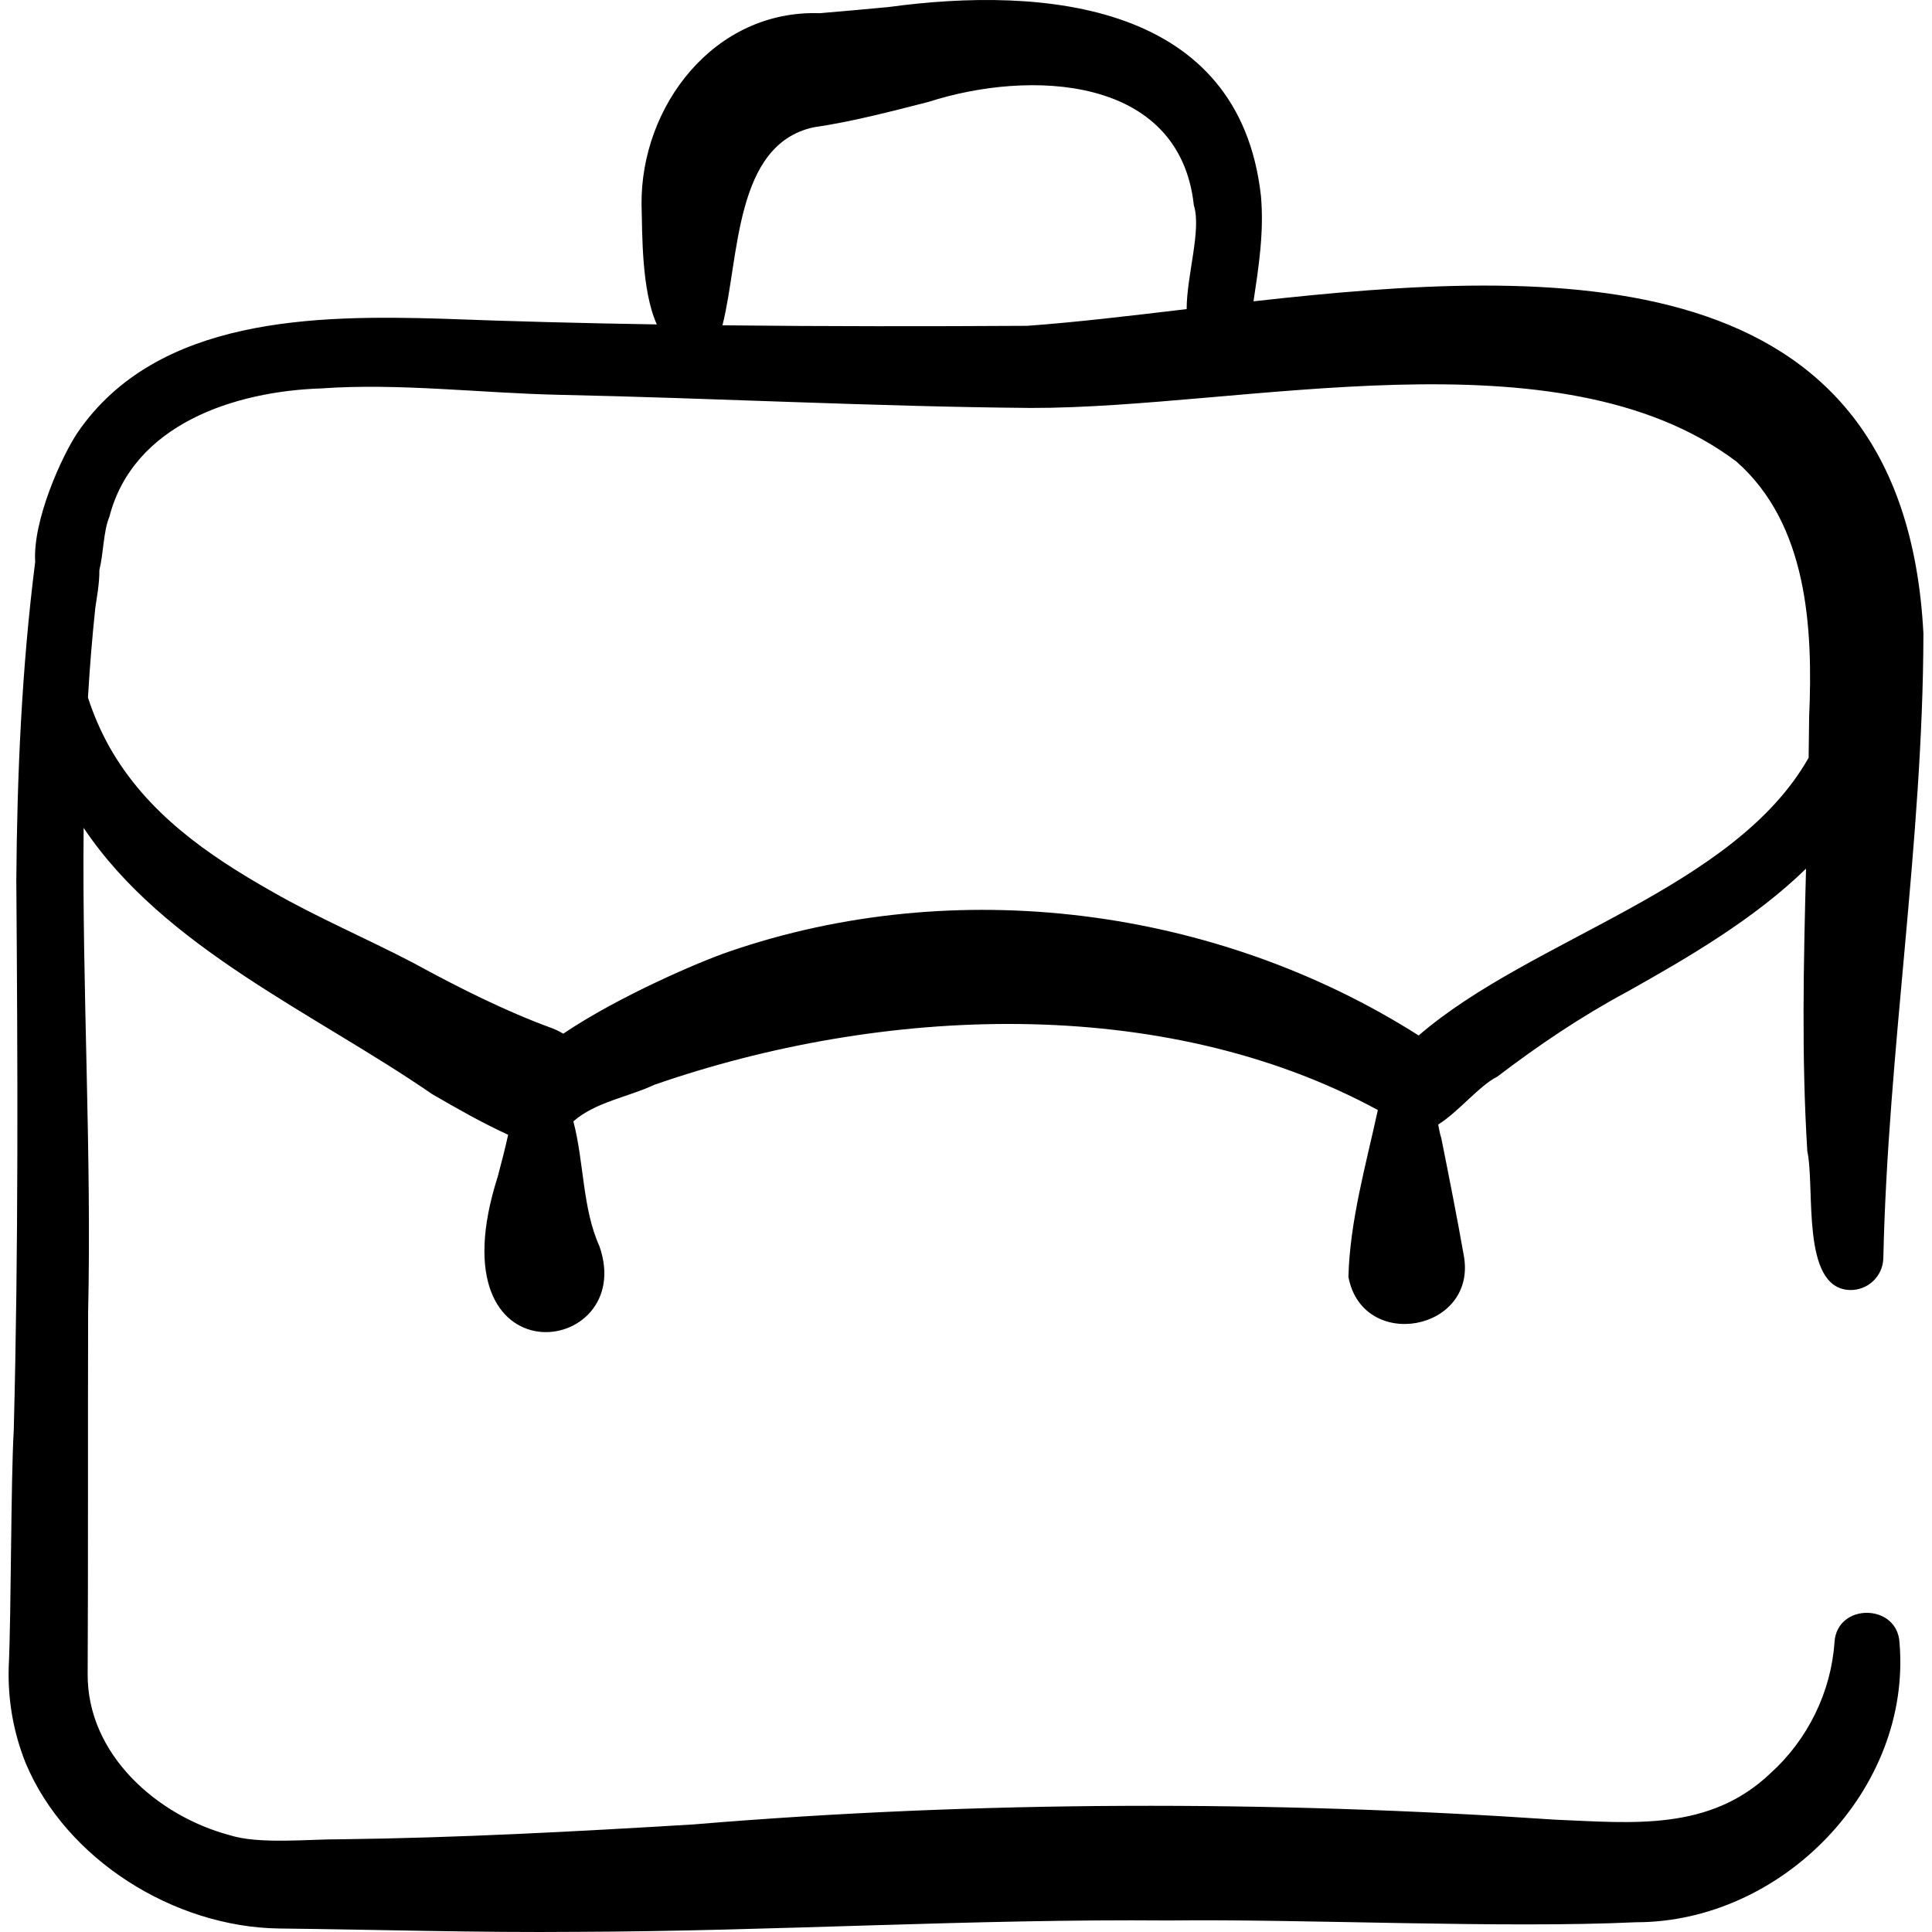 <svg id="Capa_1" enable-background="new 0 0 502.254 502.254" height="512" viewBox="0 0 502.254 502.254" width="512" xmlns="http://www.w3.org/2000/svg"><g><path d="m476.904 426.922c-.882 12.974-6.992 25.35-16.583 34.008-15.863 15.19-35.901 12.959-55.945 12.126-74.317-5.034-149.813-4.963-224.089 1.23-30.732 1.854-61.303 3.503-92.119 3.87-7.87-.047-20.913 1.37-28.544-1.102-18.848-5.048-36.995-21.039-36.836-41.916.146-28.197.031-65.908.12-93.886.944-42.046-1.591-84.094-1.164-126.036 20.863 31.238 60.135 48.222 90.523 69.17 6.459 3.758 12.907 7.433 19.832 10.618-.779 3.547-1.69 7.07-2.686 10.815-17.391 54.388 36.541 47.162 26.42 18.165-4.463-9.893-3.958-21.698-6.78-32.463 5.709-5.038 14.31-6.33 21.017-9.5 58.845-20.449 132.017-23.893 188.122 6.547-3.095 14.226-7.296 28.973-7.649 43.386 3.693 19.589 33.523 14.125 30.002-5.516-1.726-9.812-3.879-20.684-5.848-30.515-.348-1.095-.59-2.315-.817-3.573 5.37-3.383 10.746-10.17 15.32-12.427 10.694-8.155 21.854-15.687 33.677-22.03 15.996-8.97 33.169-18.963 46.63-32.067-.642 24.516-1.191 49.094.332 73.457 2.068 9.522-1.758 35.587 10.996 36.075 4.695.155 8.623-3.534 8.764-8.228 1.174-53.982 10.333-108.415 10.42-162.46-5.122-98.615-95.579-95.138-174.15-86.337 1.326-8.876 2.761-17.864 1.938-27.341-5.57-50.276-56.337-54.675-96.829-49.16-2.375.229-15.751 1.456-17.879 1.601-27.476-.946-46.567 24.189-46.32 49.745.209 7.503-.044 22.273 3.971 31.161-18.779-.306-37.466-.78-55.811-1.483-32.749-.978-74.139-.584-94.801 29.636-3.999 5.969-11.676 22.729-10.99 33.572-.003.031-.011.06-.014.091-3.49 27.546-4.692 55.255-4.896 82.714.359 47.884.578 95.265-.664 142.92-.761 12.903-.663 47.95-1.3 61.317-.306 8.626 1.178 17.186 4.387 25.213 10.516 25.124 38.564 42.625 65.807 43.021 25.622.288 51.868 1.11 77.515.87 50.851-.153 102.977-3.393 153.801-2.952 34.946-.431 86.56 2.097 121.493.46 37.98.039 71.801-34.603 68.522-72.745-.594-10.178-16.25-10.326-16.895-.051zm-289.045-342.543c4.375-17.409 3.037-46.754 23.603-51.273 9.947-1.439 20.194-4.135 29.931-6.62 26.093-8.41 65.284-7.091 68.968 26.894 2.021 6.362-1.867 18.212-1.873 26.976-14.773 1.755-28.828 3.438-41.456 4.345-25.973.154-52.612.162-79.218-.132.014-.064.033-.125.045-.19zm-159.418 49.947c6.213-24.04 32.547-32.62 55.122-33.353 19.903-1.441 41.669 1.23 61.741 1.663 40.233.848 82.621 3.086 122.647 3.415 55.355.114 137.139-20.809 183.405 13.896 18.565 16.294 19.976 43.261 18.958 66.372-.024 3.549-.074 7.104-.133 10.662-19.431 34.322-72.035 46.856-101.378 72.205-52.589-33.398-120.375-42.133-179.378-21.765-7.144 2.428-28.262 11.377-43.006 21.302-.892-.547-1.874-1.037-2.965-1.448-12.288-4.483-24.477-10.661-36.004-16.949-12.265-6.415-24.789-11.699-36.708-18.537-17.089-9.652-32.624-20.58-42.192-37.434-2.307-4.094-4.21-8.456-5.687-13.026.464-7.798 1.088-15.592 1.919-23.381.377-2.634 1.089-6.304 1.047-9.747 1.113-4.542 1.043-10.157 2.612-13.875z"/></g></svg>